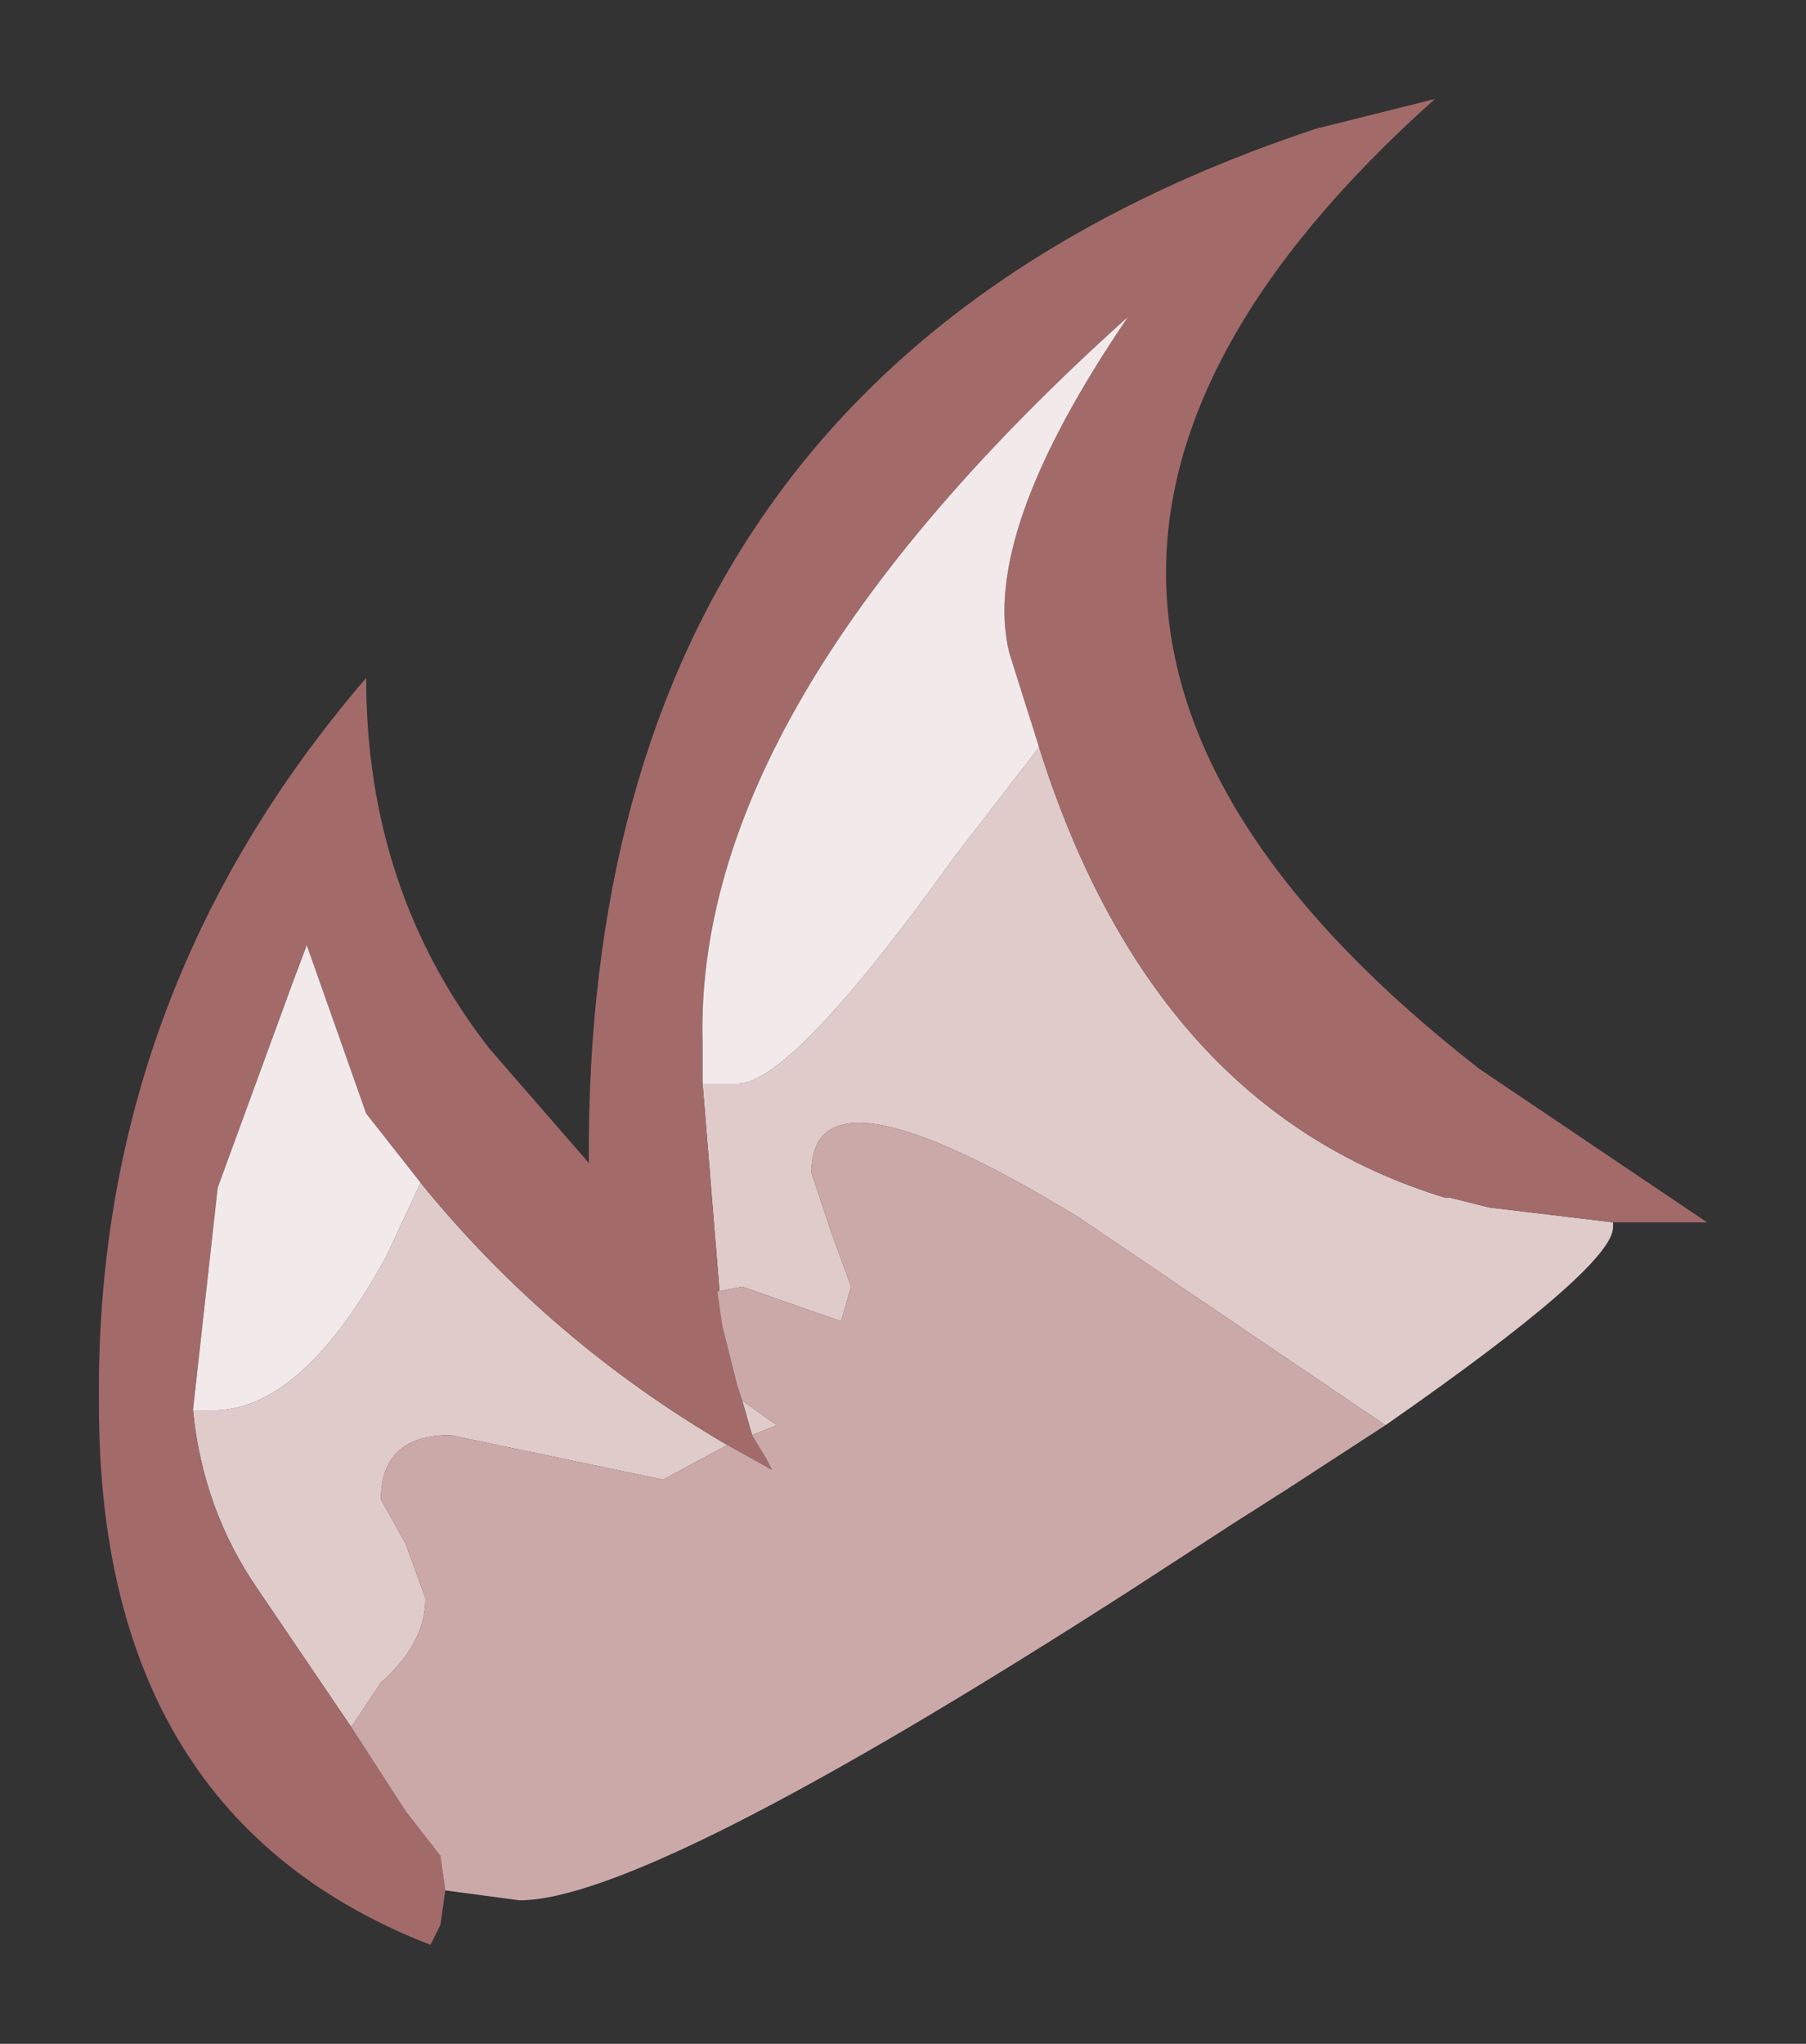 <?xml version="1.0" encoding="UTF-8" standalone="no"?>
<svg xmlns:xlink="http://www.w3.org/1999/xlink" height="20.65px" width="18.25px" xmlns="http://www.w3.org/2000/svg">
  <rect width="100%" height="100%" fill="#333333" stroke="none"/>
  <g transform="matrix(1.0, 0.0, 0.0, 1.0, 27.25, 17.25)">
    <path d="M-23.0 -5.3 Q-21.7 -3.7 -19.9 -2.65 L-20.55 -2.3 -22.7 -2.75 Q-23.4 -2.75 -23.4 -2.1 L-23.15 -1.65 -22.95 -1.1 Q-22.95 -0.65 -23.4 -0.25 L-23.7 0.2 -24.65 -1.2 Q-25.2 -2.0 -25.3 -3.0 L-25.1 -3.0 Q-24.2 -3.0 -23.35 -4.55 L-23.0 -5.3 M-19.65 -2.75 L-19.75 -3.1 -19.4 -2.85 -19.65 -2.75 M-19.95 -3.85 L-20.15 -6.3 -19.8 -6.3 Q-19.25 -6.3 -17.6 -8.6 L-16.75 -9.7 Q-15.6 -6.05 -12.65 -5.15 L-12.6 -5.15 -12.2 -5.05 -10.95 -4.9 -10.95 -4.85 Q-10.95 -4.45 -13.25 -2.85 L-16.35 -4.95 Q-19.05 -6.6 -19.05 -5.4 L-18.85 -4.8 -18.65 -4.25 -18.75 -3.9 -19.75 -4.25 -20.0 -4.2 -19.95 -3.85" fill="#e0cbcb" fill-rule="evenodd" stroke="none"/>
    <path d="M-23.0 -5.3 L-23.55 -6.0 -24.15 -7.7 -24.3 -7.3 -25.05 -5.25 -25.3 -3.0 Q-25.2 -2.0 -24.65 -1.2 L-23.7 0.2 -23.15 1.05 -22.8 1.5 -22.75 1.85 -22.8 2.2 -22.9 2.4 Q-26.25 1.1 -26.25 -3.05 -26.3 -7.2 -23.55 -10.4 -23.55 -8.25 -22.3 -6.65 L-21.3 -5.5 Q-21.35 -13.5 -13.95 -15.95 L-12.75 -16.25 Q-18.4 -11.2 -12.3 -6.45 L-10.0 -4.9 -10.95 -4.9 -12.2 -5.05 -12.6 -5.15 -12.65 -5.15 Q-15.6 -6.05 -16.75 -9.7 L-17.05 -10.65 Q-17.35 -11.85 -15.85 -14.05 -20.25 -10.1 -20.15 -6.7 L-20.15 -6.3 -19.95 -3.85 -19.8 -3.25 -19.75 -3.1 -19.65 -2.75 -19.5 -2.5 -19.45 -2.4 -19.9 -2.65 Q-21.7 -3.7 -23.0 -5.3" fill="#a36a6a" fill-rule="evenodd" stroke="none"/>
    <path d="M-19.9 -2.65 L-19.45 -2.4 -19.5 -2.5 -19.65 -2.75 -19.4 -2.85 -19.75 -3.1 -19.8 -3.25 -19.95 -3.85 -20.0 -4.2 -19.75 -4.25 -18.75 -3.9 -18.65 -4.25 -18.85 -4.8 -19.05 -5.4 Q-19.05 -6.6 -16.35 -4.95 L-13.25 -2.85 -14.25 -2.2 -14.8 -1.85 -15.8 -1.2 Q-20.7 1.95 -22.0 1.95 L-22.75 1.85 -22.8 1.5 -23.15 1.05 -23.7 0.2 -23.4 -0.25 Q-22.95 -0.65 -22.95 -1.1 L-23.15 -1.65 -23.4 -2.1 Q-23.4 -2.75 -22.7 -2.75 L-20.55 -2.3 -19.9 -2.65" fill="#cca9a9" fill-rule="evenodd" stroke="none"/>
    <path d="M-25.3 -3.0 L-25.05 -5.25 -24.3 -7.3 -24.15 -7.7 -23.55 -6.0 -23.0 -5.3 -23.35 -4.55 Q-24.2 -3.0 -25.1 -3.0 L-25.3 -3.0 M-20.15 -6.3 L-20.15 -6.7 Q-20.25 -10.1 -15.85 -14.05 -17.35 -11.85 -17.05 -10.65 L-16.75 -9.7 -17.6 -8.6 Q-19.25 -6.3 -19.8 -6.3 L-20.15 -6.3" fill="url(#gradient0)" fill-rule="evenodd" stroke="none"/>
  </g>
  <defs>
    <radialGradient cx="0" cy="0" gradientTransform="matrix(0.012, -0.021, 0.019, 0.011, -149.45, -27.9)" gradientUnits="userSpaceOnUse" id="gradient0" r="819.2" spreadMethod="pad">
      <stop offset="0.478" stop-color="#ffffff"></stop>
      <stop offset="0.882" stop-color="#f2eaea"></stop>
    </radialGradient>
  </defs>
</svg>